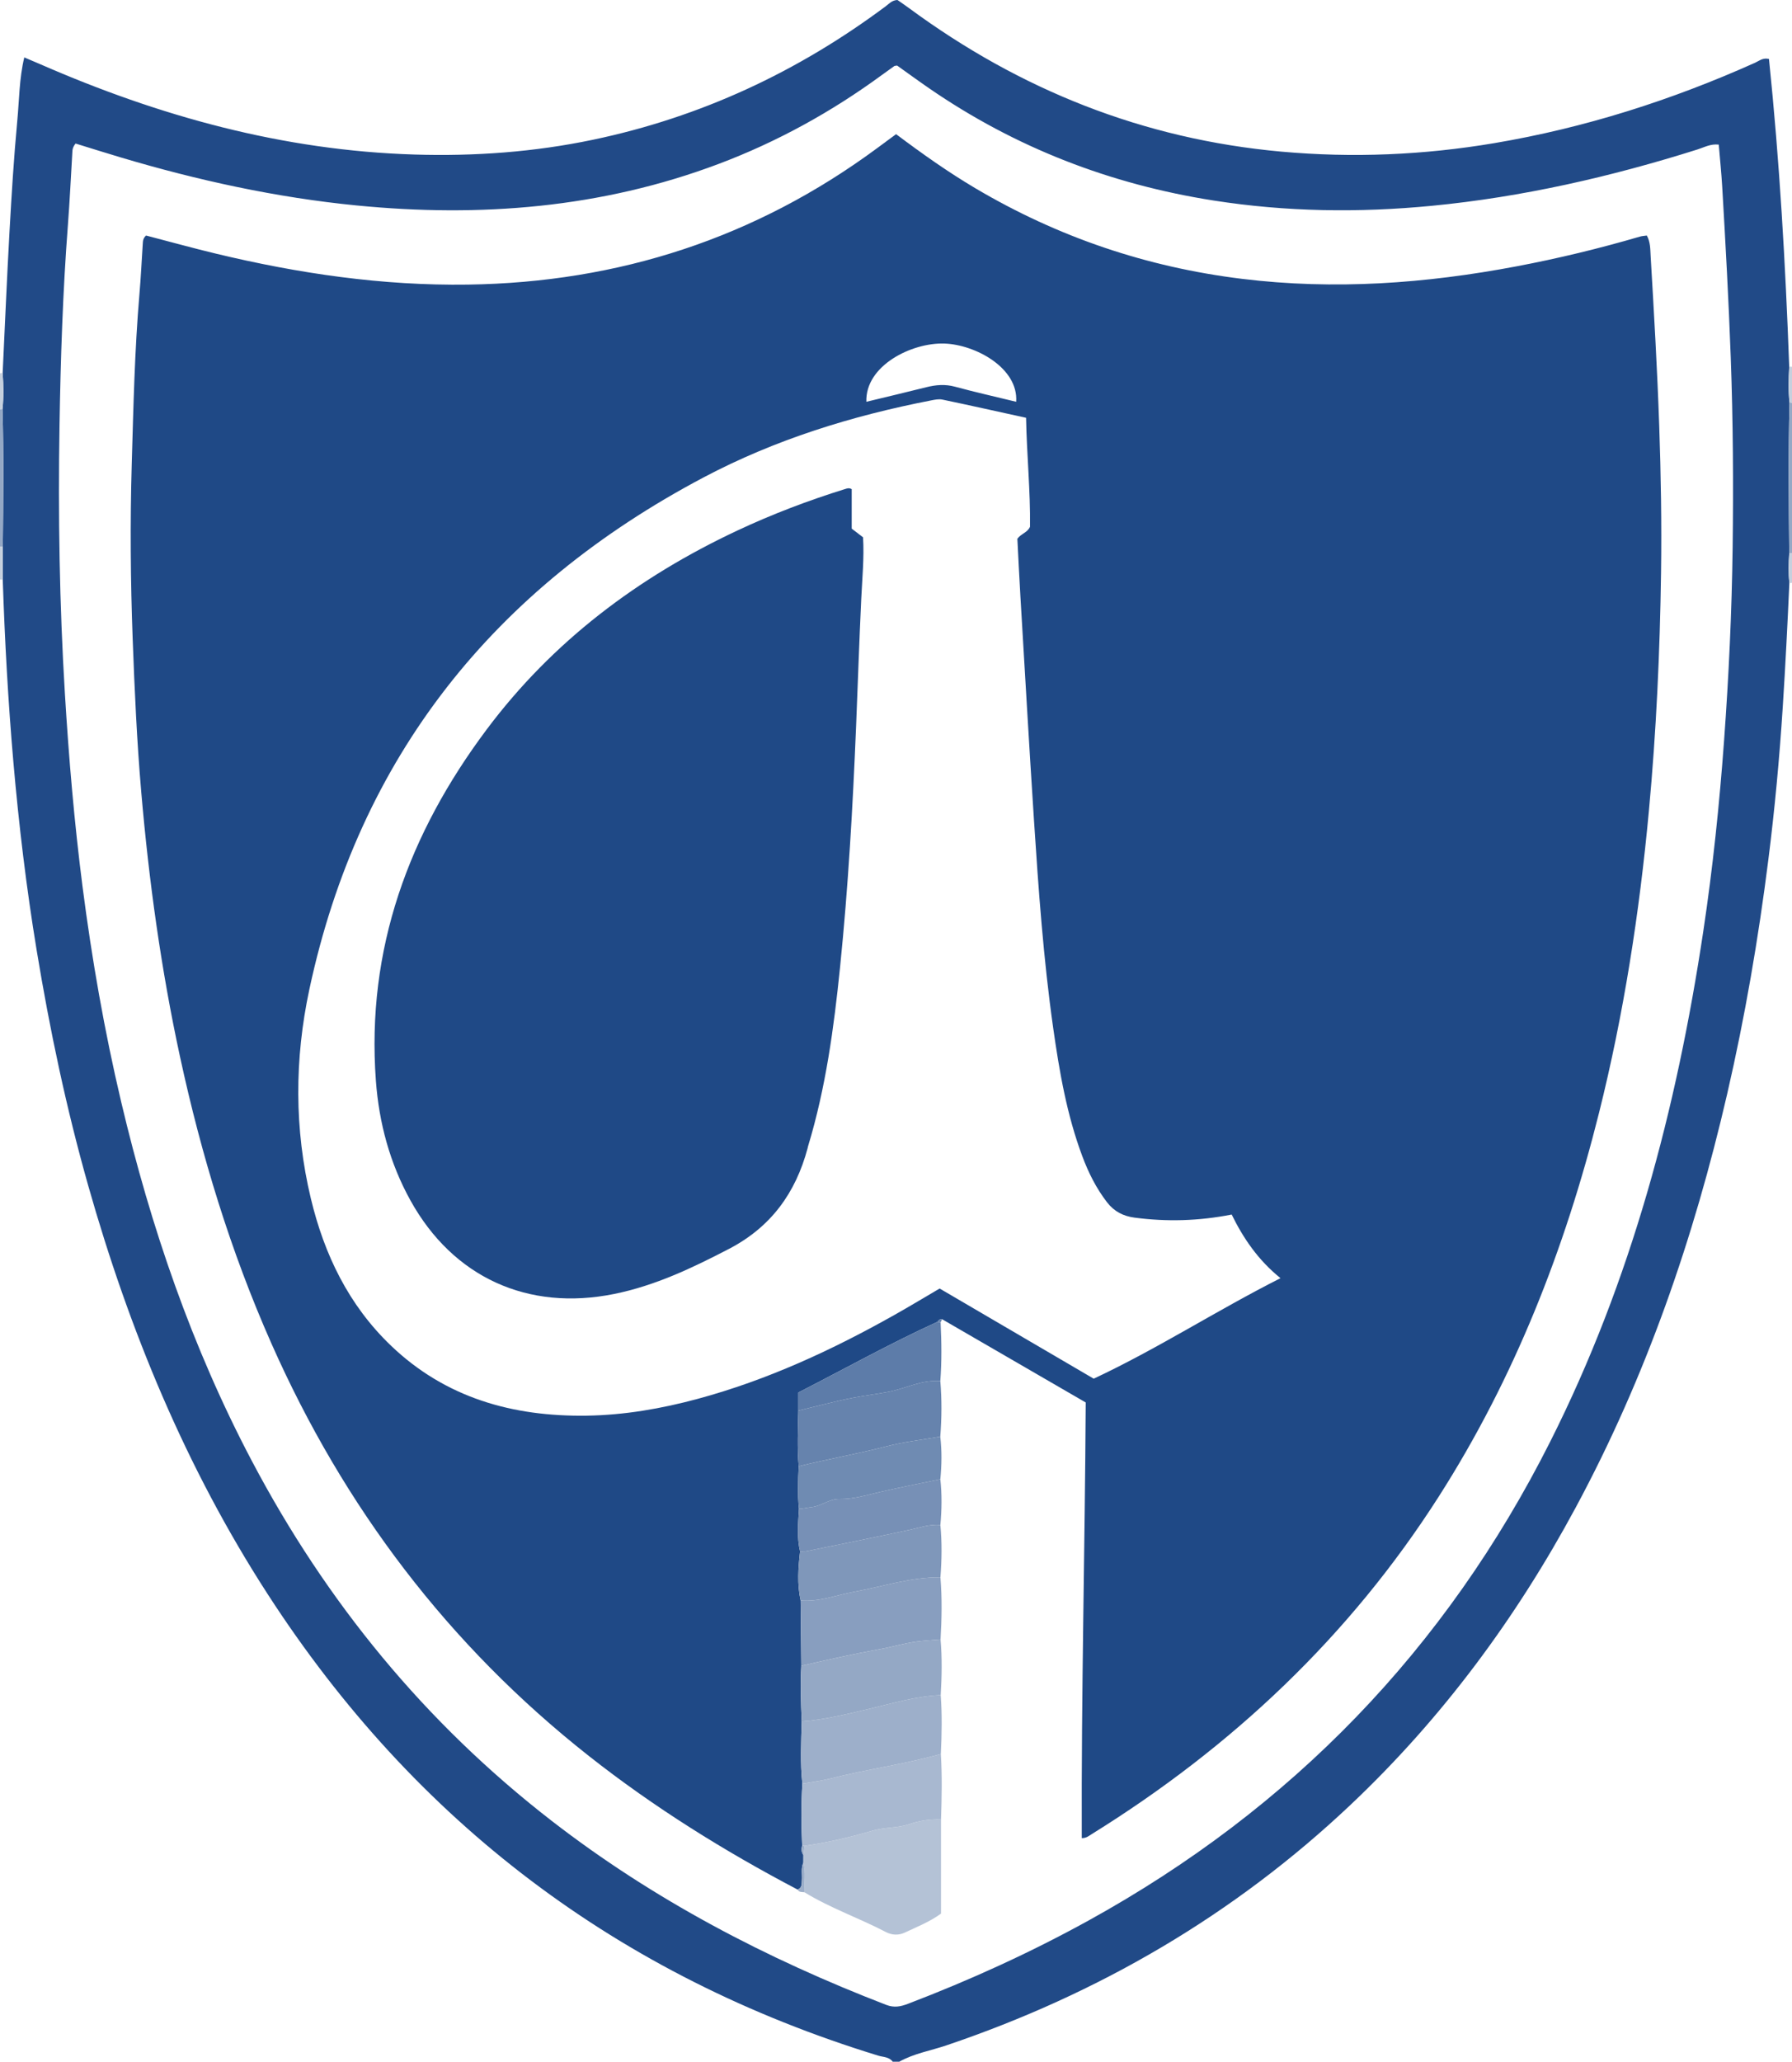 <?xml version="1.0" encoding="iso-8859-1"?>
<!-- Generator: Adobe Illustrator 27.0.0, SVG Export Plug-In . SVG Version: 6.00 Build 0)  -->
<svg version="1.1" id="Layer_1" xmlns="http://www.w3.org/2000/svg" xmlns:xlink="http://www.w3.org/1999/xlink" x="0px" y="0px"
	 viewBox="0 0 548 630.109" style="enable-background:new 0 0 548 630.109;" xml:space="preserve">
<g>
	<path style="fill:#214A87;" d="M275,630.109c-0.667,0-1.333,0-2,0c-1.097-1.505-2.924-1.39-4.429-1.852
		c-79.34-24.323-141.557-71.316-186.652-140.955c-25.047-38.679-42.412-80.759-54.943-124.95
		c-6.716-23.686-11.78-47.743-15.781-72.02c-3.137-19.036-5.426-38.193-7.101-57.41c-1.618-18.556-2.634-37.156-3.255-55.774
		c0.006-3.33,0.011-6.661,0.017-9.991c0.143-14.041,0.311-28.081-0.087-42.121c0.371-3.658,0.323-7.317,0.041-10.977
		C1.5,99.605,2.101,85.148,2.911,70.702C3.544,59.408,4.236,48.11,5.291,36.85c0.597-6.37,0.589-12.838,2.132-19.305
		c1.729,0.736,3.26,1.371,4.777,2.034c36.552,15.979,74.428,26.435,114.551,27.654c18.371,0.558,36.585-0.754,54.576-4.521
		c32.878-6.884,62.616-20.725,89.51-40.782c1.04-0.775,1.937-1.867,3.607-1.931c1.093,0.765,2.328,1.592,3.523,2.472
		c33.943,25.007,71.691,40.057,113.831,43.869c21.854,1.977,43.576,1.05,65.154-2.589c27.634-4.66,54.15-13.102,79.72-24.557
		c1.26-0.564,2.466-1.653,4.288-1.163c3.238,31.28,5.044,62.637,6.186,94.04c-0.198,3.655-0.313,7.31,0.083,10.961
		c-0.391,15.373-0.227,30.746-0.086,46.12c-0.203,3.003-0.283,6.005,0.05,9.005c-0.565,12.625-1.204,25.244-2.014,37.858
		c-1.003,15.615-2.449,31.187-4.406,46.698c-3.038,24.09-7.136,48.002-12.607,71.681c-10.18,44.053-24.822,86.451-46.308,126.342
		c-18.206,33.801-40.786,64.331-68.725,90.744c-35.727,33.776-77.225,57.923-123.734,73.643
		C284.591,626.752,279.497,627.581,275,630.109z M23.113,43.869c-1.03,1.276-0.956,2.121-1.005,2.948
		c-0.435,7.309-0.781,14.624-1.34,21.923c-1.564,20.414-2.234,40.873-2.569,61.326c-0.447,27.302-0.012,54.6,1.644,81.88
		c1.201,19.776,2.883,39.501,5.411,59.138c2.845,22.101,6.688,44.045,11.819,65.746c9.016,38.138,21.624,74.968,39.961,109.708
		c22.774,43.147,53.02,80.051,91.687,109.971c31.164,24.115,65.655,42.112,102.301,56.238c2.411,0.929,4.392,0.526,6.655-0.338
		c18.952-7.236,37.37-15.62,55.14-25.413c62.175-34.261,109.319-83.011,141.269-146.443c24.786-49.208,38.63-101.696,46.778-155.879
		c2.921-19.421,4.953-38.947,6.379-58.545c1.426-19.587,2.353-39.191,2.604-58.82c0.247-19.314,0.132-38.626-0.574-57.941
		c-0.638-17.463-1.591-34.905-2.618-52.345c-0.252-4.279-0.696-8.547-1.052-12.826c-2.531-0.289-4.469,0.842-6.493,1.48
		c-26.547,8.369-53.573,14.553-81.304,17.229c-22.277,2.15-44.522,1.853-66.712-1.626c-31.535-4.944-60.549-16.135-86.868-34.23
		c-3.406-2.341-6.743-4.782-9.878-7.01c-0.55,0.09-0.746,0.067-0.865,0.151c-1.222,0.862-2.439,1.733-3.645,2.618
		c-15.502,11.37-32.179,20.565-50.194,27.335c-35.798,13.451-72.823,16.349-110.547,12.652
		c-24.553-2.406-48.572-7.656-72.204-14.693C32.305,46.738,27.742,45.294,23.113,43.869z"/>
	<path style="fill:#94A8C5;" d="M547.143,169.154c-0.141-15.374-0.305-30.747,0.086-46.12l0.392-0.026l0.379,0.1
		c0,15.333,0,30.667,0,46C547.715,169.139,547.429,169.154,547.143,169.154z"/>
	<path style="fill:#94A8C5;" d="M0.768,125.035c0.399,14.04,0.23,28.08,0.087,42.121c-0.286-0.002-0.571-0.018-0.856-0.048
		c0-14,0-28,0-42l0.378-0.104L0.768,125.035z"/>
	<path style="fill:#C5D0DE;" d="M548,123.109l-0.379-0.1l-0.392,0.026c-0.396-3.651-0.281-7.305-0.083-10.961
		c0.286-0.013,0.571-0.001,0.854,0.035C548,115.775,548,119.442,548,123.109z"/>
	<path style="fill:#C5D0DE;" d="M0.768,125.035l-0.391-0.03L0,125.109c0-3.667,0-7.333,0-11c0.265-0.09,0.535-0.106,0.81-0.051
		C1.092,117.718,1.139,121.378,0.768,125.035z"/>
	<path style="fill:#C5D0DE;" d="M0,167.109c0.285,0.03,0.57,0.046,0.856,0.048c-0.006,3.33-0.011,6.661-0.017,9.991l-0.421,0.013
		L0,177.109C0,173.775,0,170.442,0,167.109z"/>
	<path style="fill:#C5D0DE;" d="M547.143,169.154c0.286,0,0.572-0.016,0.857-0.046c0,3,0,6,0,9l-0.4,0.082l-0.407-0.031
		C546.86,175.16,546.94,172.157,547.143,169.154z"/>
	<path style="fill:#1F4986;" d="M243.9,577.502c-22.432-11.779-43.864-25.111-63.796-40.809
		c-42.983-33.854-74.978-76.153-97.098-126.068c-12.499-28.204-21.437-57.546-27.958-87.653
		c-5.781-26.691-9.507-53.699-11.852-80.887c-1.344-15.583-2.045-31.211-2.625-46.85c-0.661-17.819-0.803-35.632-0.282-53.437
		c0.506-17.29,0.876-34.596,2.346-51.848c0.438-5.138,0.693-10.292,1.022-15.44c0.053-0.836,0.067-1.672,1.005-2.529
		c6.985,1.817,14.153,3.804,21.38,5.541c25.318,6.085,50.945,9.836,77.049,9.46c46.104-0.663,87.94-14.233,125.13-41.697
		c1.864-1.377,3.729-2.753,5.8-4.281c7.893,5.919,15.874,11.58,24.308,16.567c25.237,14.92,52.379,24.09,81.507,27.656
		c28.217,3.455,56.108,1.434,83.906-3.824c12.747-2.411,25.324-5.452,37.766-9.093c0.631-0.185,1.308-0.209,2.095-0.328
		c1.108,1.975,1.045,4.164,1.169,6.263c1.022,17.272,2.024,34.543,2.623,51.84c0.519,14.985,0.768,29.968,0.558,44.952
		c-0.34,24.291-1.463,48.542-3.711,72.751c-2.896,31.179-7.665,62.031-15.274,92.406c-10.401,41.521-25.84,80.972-48.981,117.183
		c-27.3,42.72-63.231,76.569-106.172,103.201c-0.83,0.515-1.595,1.213-3.006,1.204c-0.162-44.267,0.962-88.519,1.209-133.15
		c-14.637-8.479-29.272-16.956-43.907-25.434c-0.688-0.111-1.118,0.247-1.443,0.795c-14.572,6.625-28.522,14.441-42.535,21.597
		c0,2.233,0,3.884,0,5.535c-0.122,5.67-0.389,11.34,0.114,17.006c-0.209,4.338-0.375,8.676,0.079,13.01
		c-0.252,4.353-0.685,8.71,0.334,13.03c-0.571,4.997-0.931,9.992,0.17,14.97c0.069,6.658,0.138,13.316,0.207,19.974
		c-0.339,5.672-0.108,11.34,0.128,17.008c-0.169,6.342-0.489,12.686,0.191,19.02c-0.376,6.313-0.348,12.627-0.057,18.941
		c-0.264,1.004-0.258,1.974,0.371,2.862c-0.002,0.772-0.005,1.545-0.007,2.317c-0.771,1.734-0.318,3.572-0.445,5.36
		C245.14,575.756,245.31,576.986,243.9,577.502z M313.776,127.689c-8.755-1.92-17.156-3.799-25.581-5.562
		c-1.092-0.229-2.331,0.029-3.465,0.249c-24.254,4.708-47.683,11.962-69.58,23.537c-63.967,33.815-105.318,85.238-120.558,156.518
		c-4.531,21.194-4.621,42.623,0.466,63.859c4.11,17.155,11.568,32.58,24.455,44.932c16.731,16.037,37.34,21.772,59.887,21.442
		c11.481-0.168,22.803-2.125,33.938-5.131c21.323-5.757,41.164-14.936,60.323-25.731c4.61-2.597,9.14-5.336,13.684-7.996
		c15.881,9.288,31.504,18.426,47.115,27.556c19.614-9.184,37.592-20.862,57.12-30.72c-6.863-5.546-11.392-12.234-14.929-19.446
		c-10.117,1.987-19.872,2.232-29.681,0.947c-3.457-0.453-6.24-1.856-8.434-4.695c-3.295-4.266-5.655-8.996-7.53-13.99
		c-4.766-12.69-7.048-25.969-8.939-39.302c-2.992-21.099-4.495-42.349-5.881-63.6c-1.483-22.741-2.781-45.495-4.139-68.244
		c-0.356-5.966-0.632-11.936-0.932-17.652c1.155-1.598,3.102-1.861,3.869-3.684C315.122,150.007,313.981,138.939,313.776,127.689z
		 M310.75,122.795c0.71-10.302-12.423-17.461-21.913-17.793c-10.05-0.351-24.284,6.761-23.898,17.793
		c6.154-1.488,12.252-2.923,18.327-4.45c2.931-0.737,5.765-0.974,8.773-0.158C298.126,119.837,304.284,121.22,310.75,122.795z"/>
	<path style="fill:#B4C2D6;" d="M245.666,569.262c0.002-0.772,0.005-1.545,0.007-2.317c0.133-0.939,0.266-1.878,0.4-2.817
		c7.036-1,13.964-2.635,20.747-4.619c3.736-1.093,7.603-0.76,11.18-1.98c3.214-1.096,6.422-1.584,9.77-1.46
		c0,9.588,0,19.176,0,28.772c-3.52,2.562-7.393,4.057-11.107,5.817c-1.855,0.879-3.921,0.786-5.772-0.182
		c-8.198-4.288-17.015-7.31-24.93-12.174C245.929,575.286,246.481,572.252,245.666,569.262z"/>
	<path style="fill:#889EBF;" d="M245.04,509.114c-0.069-6.658-0.138-13.316-0.207-19.974c5.73,0.49,11.029-1.686,16.519-2.68
		c8.726-1.58,17.23-4.485,26.237-4.381c0.53,6.324,0.404,12.65,0.039,18.976c-2.454,0.227-4.904,0.326-7.367,0.664
		c-3.784,0.52-7.393,1.615-11.103,2.289C261.065,505.48,253.049,507.267,245.04,509.114z"/>
	<path style="fill:#A8B8D0;" d="M287.769,556.069c-3.348-0.124-6.556,0.364-9.77,1.46c-3.577,1.219-7.444,0.887-11.18,1.98
		c-6.782,1.984-13.711,3.62-20.747,4.619c-0.256-0.029-0.513-0.044-0.771-0.045c-0.29-6.315-0.319-12.629,0.057-18.941
		c2.905-0.522,5.854-0.869,8.707-1.596c11.142-2.839,22.575-4.351,33.65-7.478C288.135,542.734,287.997,549.401,287.769,556.069z"/>
	<path style="fill:#9DAFCA;" d="M287.716,536.068c-11.075,3.126-22.509,4.639-33.65,7.478c-2.853,0.727-5.802,1.074-8.707,1.596
		c-0.68-6.334-0.36-12.678-0.191-19.02c6.896-0.526,13.595-2.193,20.286-3.766c7.357-1.729,14.596-3.971,22.22-4.278
		C288.129,524.074,288.001,530.071,287.716,536.068z"/>
	<path style="fill:#94A8C5;" d="M287.675,518.078c-7.624,0.307-14.863,2.549-22.22,4.278c-6.691,1.572-13.39,3.24-20.286,3.766
		c-0.236-5.668-0.467-11.336-0.128-17.008c8.008-1.847,16.025-3.634,24.118-5.105c3.709-0.674,7.319-1.769,11.103-2.289
		c2.462-0.338,4.913-0.438,7.367-0.664C288.128,506.728,288.012,512.403,287.675,518.078z"/>
	<path style="fill:#6683AD;" d="M244.25,448.13c-0.503-5.665-0.236-11.336-0.114-17.006c5.599-1.337,11.161-2.86,16.809-3.944
		c3.538-0.679,7.131-1.109,10.685-1.788c5.328-1.018,10.295-3.777,15.926-3.304c0.484,5.659,0.433,11.318-0.011,16.977
		c-5.48,0.965-11.05,1.581-16.419,2.972C262.222,444.345,253.167,445.923,244.25,448.13z"/>
	<path style="fill:#7F97BA;" d="M287.589,482.079c-9.007-0.104-17.511,2.801-26.237,4.381c-5.49,0.994-10.788,3.17-16.519,2.68
		c-1.101-4.978-0.741-9.973-0.17-14.97c0.66-0.023,1.34,0.047,1.978-0.083c10.421-2.13,20.847-4.239,31.248-6.462
		c3.208-0.686,6.325-1.834,9.683-1.538C288.089,471.417,288.002,476.748,287.589,482.079z"/>
	<path style="fill:#7790B6;" d="M287.572,466.086c-3.358-0.296-6.475,0.852-9.683,1.538c-10.401,2.223-20.827,4.332-31.248,6.462
		c-0.638,0.13-1.318,0.06-1.978,0.083c-1.019-4.32-0.586-8.677-0.334-13.03c1.317-0.052,2.611-0.382,3.889-0.526
		c3.01-0.34,5.428-2.548,8.483-2.487c4.347,0.086,8.427-1.224,12.591-2.179c6.067-1.391,12.18-2.581,18.274-3.857
		C288.073,456.756,288.005,461.421,287.572,466.086z"/>
	<path style="fill:#6F8BB2;" d="M287.565,452.091c-6.093,1.276-12.207,2.466-18.274,3.857c-4.164,0.955-8.243,2.265-12.591,2.179
		c-3.056-0.06-5.473,2.147-8.483,2.487c-1.278,0.144-2.572,0.475-3.889,0.526c-0.454-4.334-0.288-8.672-0.079-13.01
		c8.917-2.207,17.973-3.785,26.875-6.093c5.369-1.392,10.939-2.008,16.419-2.972C288.058,443.406,287.987,447.748,287.565,452.091z"
		/>
	<path style="fill:#5D7CA9;" d="M287.555,422.088c-5.631-0.473-10.598,2.286-15.926,3.304c-3.554,0.679-7.147,1.109-10.685,1.788
		c-5.647,1.084-11.21,2.607-16.809,3.944c0-1.651,0-3.301,0-5.535c14.012-7.156,27.963-14.972,42.535-21.597
		c0.321,0.066,0.644,0.112,0.971,0.137C287.935,410.117,288.019,416.104,287.555,422.088z"/>
	<path style="fill:#9DAFCA;" d="M245.666,569.262c0.816,2.99,0.263,6.024,0.294,9.039c-0.767-0.059-1.602,0.057-2.059-0.799
		c1.41-0.517,1.24-1.746,1.32-2.88C245.348,572.834,244.895,570.997,245.666,569.262z"/>
	<path style="fill:#6683AD;" d="M287.641,404.129c-0.327-0.025-0.65-0.071-0.971-0.137c0.325-0.548,0.755-0.906,1.443-0.795
		C287.956,403.508,287.798,403.819,287.641,404.129z"/>
	<path style="fill:#9DAFCA;" d="M245.302,564.083c0.258,0.001,0.515,0.016,0.771,0.045c-0.133,0.939-0.266,1.878-0.4,2.817
		C245.044,566.057,245.038,565.087,245.302,564.083z"/>
	<path style="fill:#1F4986;" d="M260.457,149.51c0,3.841,0,7.772,0,12.055c0.934,0.716,2.107,1.614,3.469,2.658
		c0.371,6.206-0.249,12.478-0.549,18.765c-0.618,12.963-1.046,25.935-1.577,38.902c-1.007,24.601-2.407,49.184-4.902,73.679
		c-1.886,18.521-4.373,36.978-9.826,54.88c-0.048,0.159-0.062,0.328-0.105,0.488c-3.663,13.671-11.194,24.08-24.079,30.775
		c-11.255,5.848-22.533,11.218-35.082,13.758c-26.318,5.327-49.227-5.02-62.284-28.574c-6.304-11.373-9.62-23.691-10.574-36.592
		c-2.976-40.262,10.099-75.607,33.879-107.357c20.17-26.931,46.326-46.575,76.671-60.808c10.68-5.009,21.682-9.182,32.944-12.681
		C259.085,149.259,259.689,149.038,260.457,149.51z"/>
</g>
</svg>

